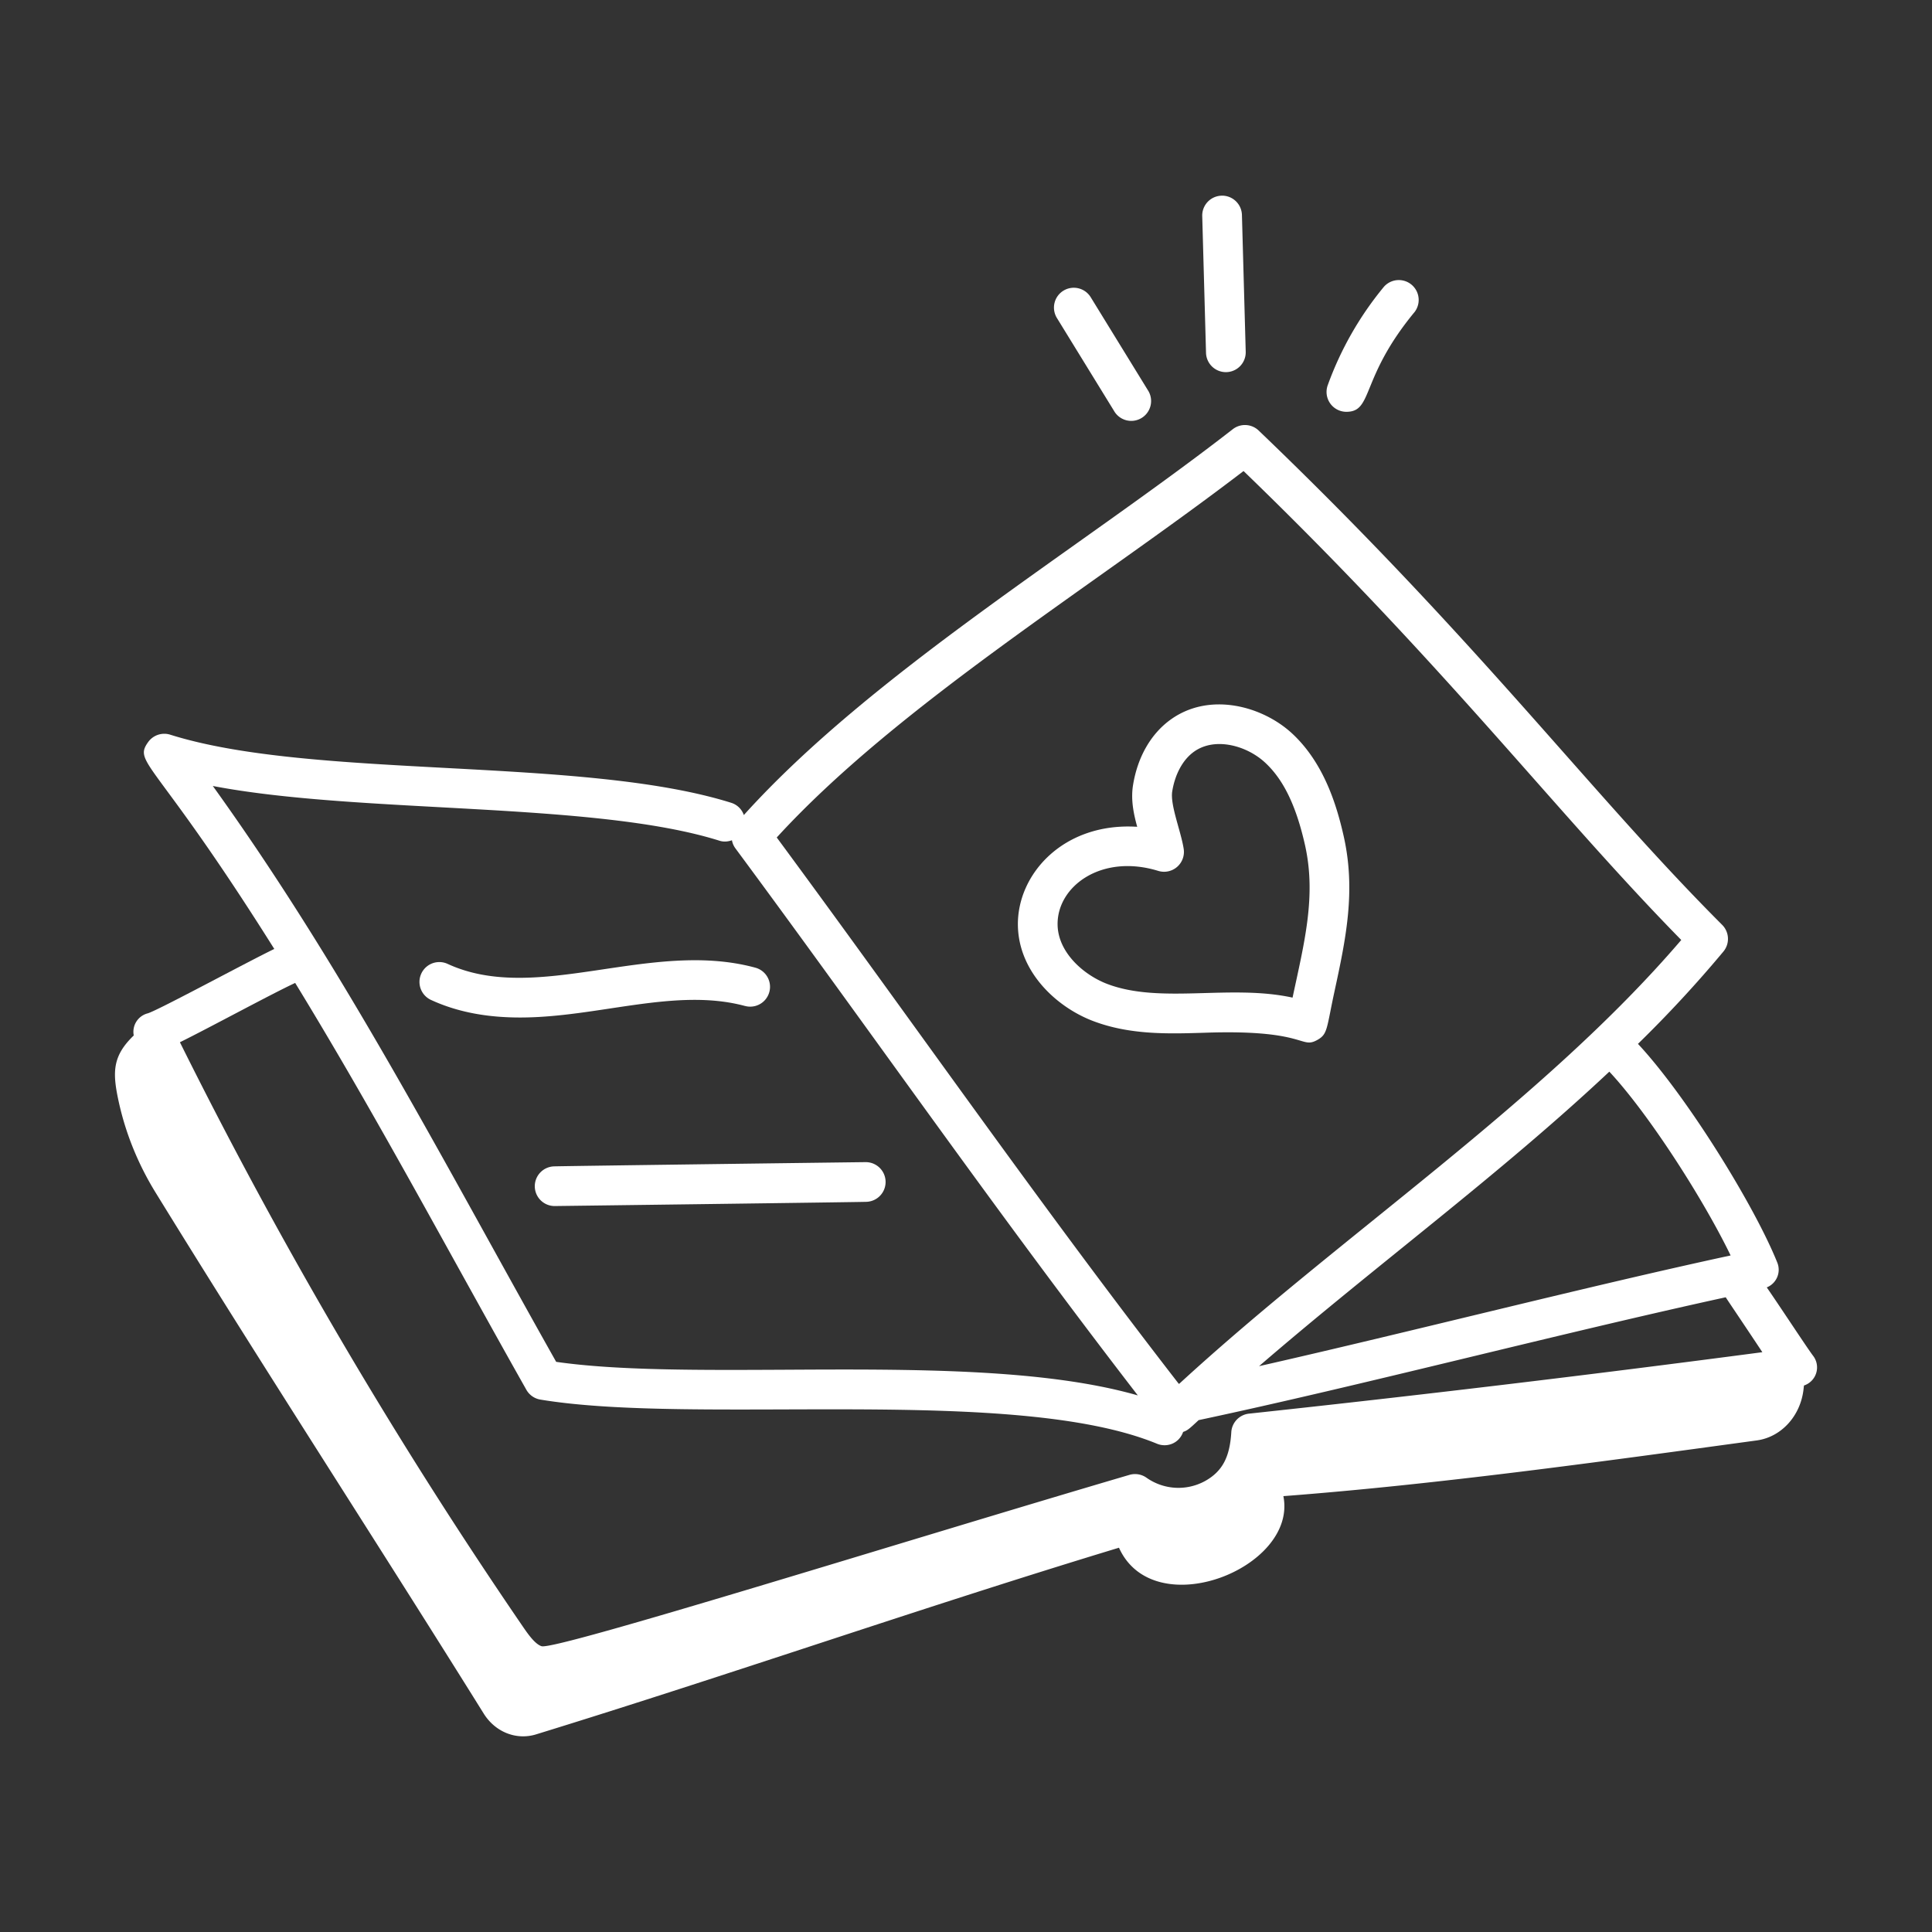 <svg xmlns="http://www.w3.org/2000/svg" version="1.1" xmlns:xlink="http://www.w3.org/1999/xlink" width="512" height="512" x="0" y="0" viewBox="0 0 73 73" style="enable-background:new 0 0 512 512" xml:space="preserve" class=""><rect x="0" y="0" width="73" height="73" fill="#333333" stroke="none"/><g><path d="M66.757 48.644a.719.719 0 0 0 .393-.948c-.866-2.152-3.417-6.276-5.26-8.254a46.318 46.318 0 0 0 3.229-3.489.75.75 0 0 0-.048-1.008c-5.002-5.003-9.158-10.673-17.512-18.677a.75.75 0 0 0-.98-.05c-5.847 4.548-13.647 9.227-18.473 14.578a.738.738 0 0 0-.466-.459c-5.633-1.773-15.793-.872-21.208-2.577a.75.75 0 0 0-.838.284c-.57.806.272.655 4.77 7.812-.959.459-4.352 2.298-4.775 2.431a.72.72 0 0 0-.535.838c-.807.776-.808 1.388-.577 2.464.267 1.24.748 2.408 1.398 3.465 4.026 6.541 8.316 13.139 12.402 19.693.436.7 1.234 1.016 1.981.785 7.405-2.28 14.59-4.799 22.022-7.052 1.317 2.922 6.755.772 6.212-1.949 5.859-.447 12.007-1.303 17.888-2.105.925-.127 1.65-.92 1.766-1.93l.016-.145a.72.72 0 0 0 .34-1.13c-.225-.297-1.198-1.785-1.745-2.577zm-1.366-1.207c-5.393 1.163-12.172 2.905-17.818 4.183 4.486-3.868 9.095-7.24 13.235-11.128 1.485 1.592 3.55 4.81 4.583 6.945zM46.987 17.798c7.726 7.462 11.79 12.88 16.539 17.719-5.24 6.123-12.848 11.14-18.965 16.765l-.008.001c-.005.001-.008.005-.012.006-5.275-6.803-10.044-13.67-15.192-20.645 4.544-4.965 11.882-9.442 17.638-13.846zM27.19 31.768c.16.05.32.032.466-.019a.736.736 0 0 0 .124.296c5.152 6.96 9.77 13.626 15.212 20.68-3.543-1.015-8.498-.996-13.314-.97-3.275.017-6.374.031-8.663-.298-4.227-7.505-7.998-14.845-12.974-21.759 5.562 1.066 14.4.575 19.149 2.07zM11.153 37.14c3.085 5.039 5.84 10.244 8.734 15.37a.75.75 0 0 0 .53.373c5.926.983 17.905-.554 23.3 1.668.362.151.83 0 .987-.446.169-.059.223-.108.586-.446 6.143-1.307 13.527-3.246 19.916-4.642.027.05.547.813 1.384 2.075-6.52.86-13.04 1.64-19.397 2.322a.75.75 0 0 0-.669.702c-.056.954-.347 1.49-1.004 1.851a2.092 2.092 0 0 1-2.2-.132.75.75 0 0 0-.645-.107c-8.458 2.485-21.696 6.644-22.213 6.473-.252-.08-.528-.481-.71-.747A183.933 183.933 0 0 1 6.798 39.381c1.084-.533 3.469-1.83 4.355-2.241z" fill="#ffffff" opacity="1" data-original="#000000" class=""></path><path d="M41.292 38.575c1.406.54 2.898.487 4.218.447 3.88-.137 3.619.637 4.272.268.388-.22.336-.419.642-1.833.42-1.946.817-3.784.345-5.87-.254-1.125-.732-2.749-1.95-3.876-1.119-1.033-3.099-1.574-4.565-.537-.76.537-1.271 1.423-1.443 2.494-.089.55.023 1.084.158 1.572-2.78-.175-4.545 1.787-4.508 3.738.034 1.747 1.447 3.066 2.831 3.597zm2.471-5.669a.75.75 0 0 0 .963-.828c-.1-.658-.516-1.658-.434-2.173.106-.66.407-1.209.828-1.506.79-.56 1.984-.23 2.68.414.694.641 1.172 1.628 1.506 3.103.44 1.942-.027 3.714-.467 5.779-2.357-.516-4.991.252-7.01-.52-.885-.34-1.847-1.182-1.868-2.227-.028-1.463 1.662-2.7 3.802-2.042zM28.15 38.01a.749.749 0 1 0 .392-1.446c-3.981-1.083-8.268 1.416-11.64-.149a.75.75 0 0 0-.63 1.361c1.084.503 2.24.67 3.383.67 2.93 0 5.879-1.142 8.495-.435zM20.207 44.83a.75.75 0 0 0 .75.74c.103 0 11.659-.15 11.76-.159a.75.75 0 0 0-.01-1.5c-.102 0-11.658.15-11.76.16a.75.75 0 0 0-.74.76zM40.18 10.984a.75.75 0 0 0-.246 1.03l2.157 3.508a.75.75 0 1 0 1.277-.785l-2.156-3.507a.75.75 0 0 0-1.032-.246zM46.156 7.394a.75.75 0 0 0-.73.77l.143 5.167a.75.75 0 0 0 .75.73h.02a.75.75 0 0 0 .73-.77l-.143-5.168a.75.75 0 0 0-.77-.73zM52.295 10.831a12.496 12.496 0 0 0-2.127 3.724.75.75 0 0 0 .705 1.005c1.021 0 .508-1.27 2.578-3.772a.751.751 0 0 0-1.156-.957z" fill="#ffffff" opacity="1" data-original="#000000" class=""></path></g></svg>